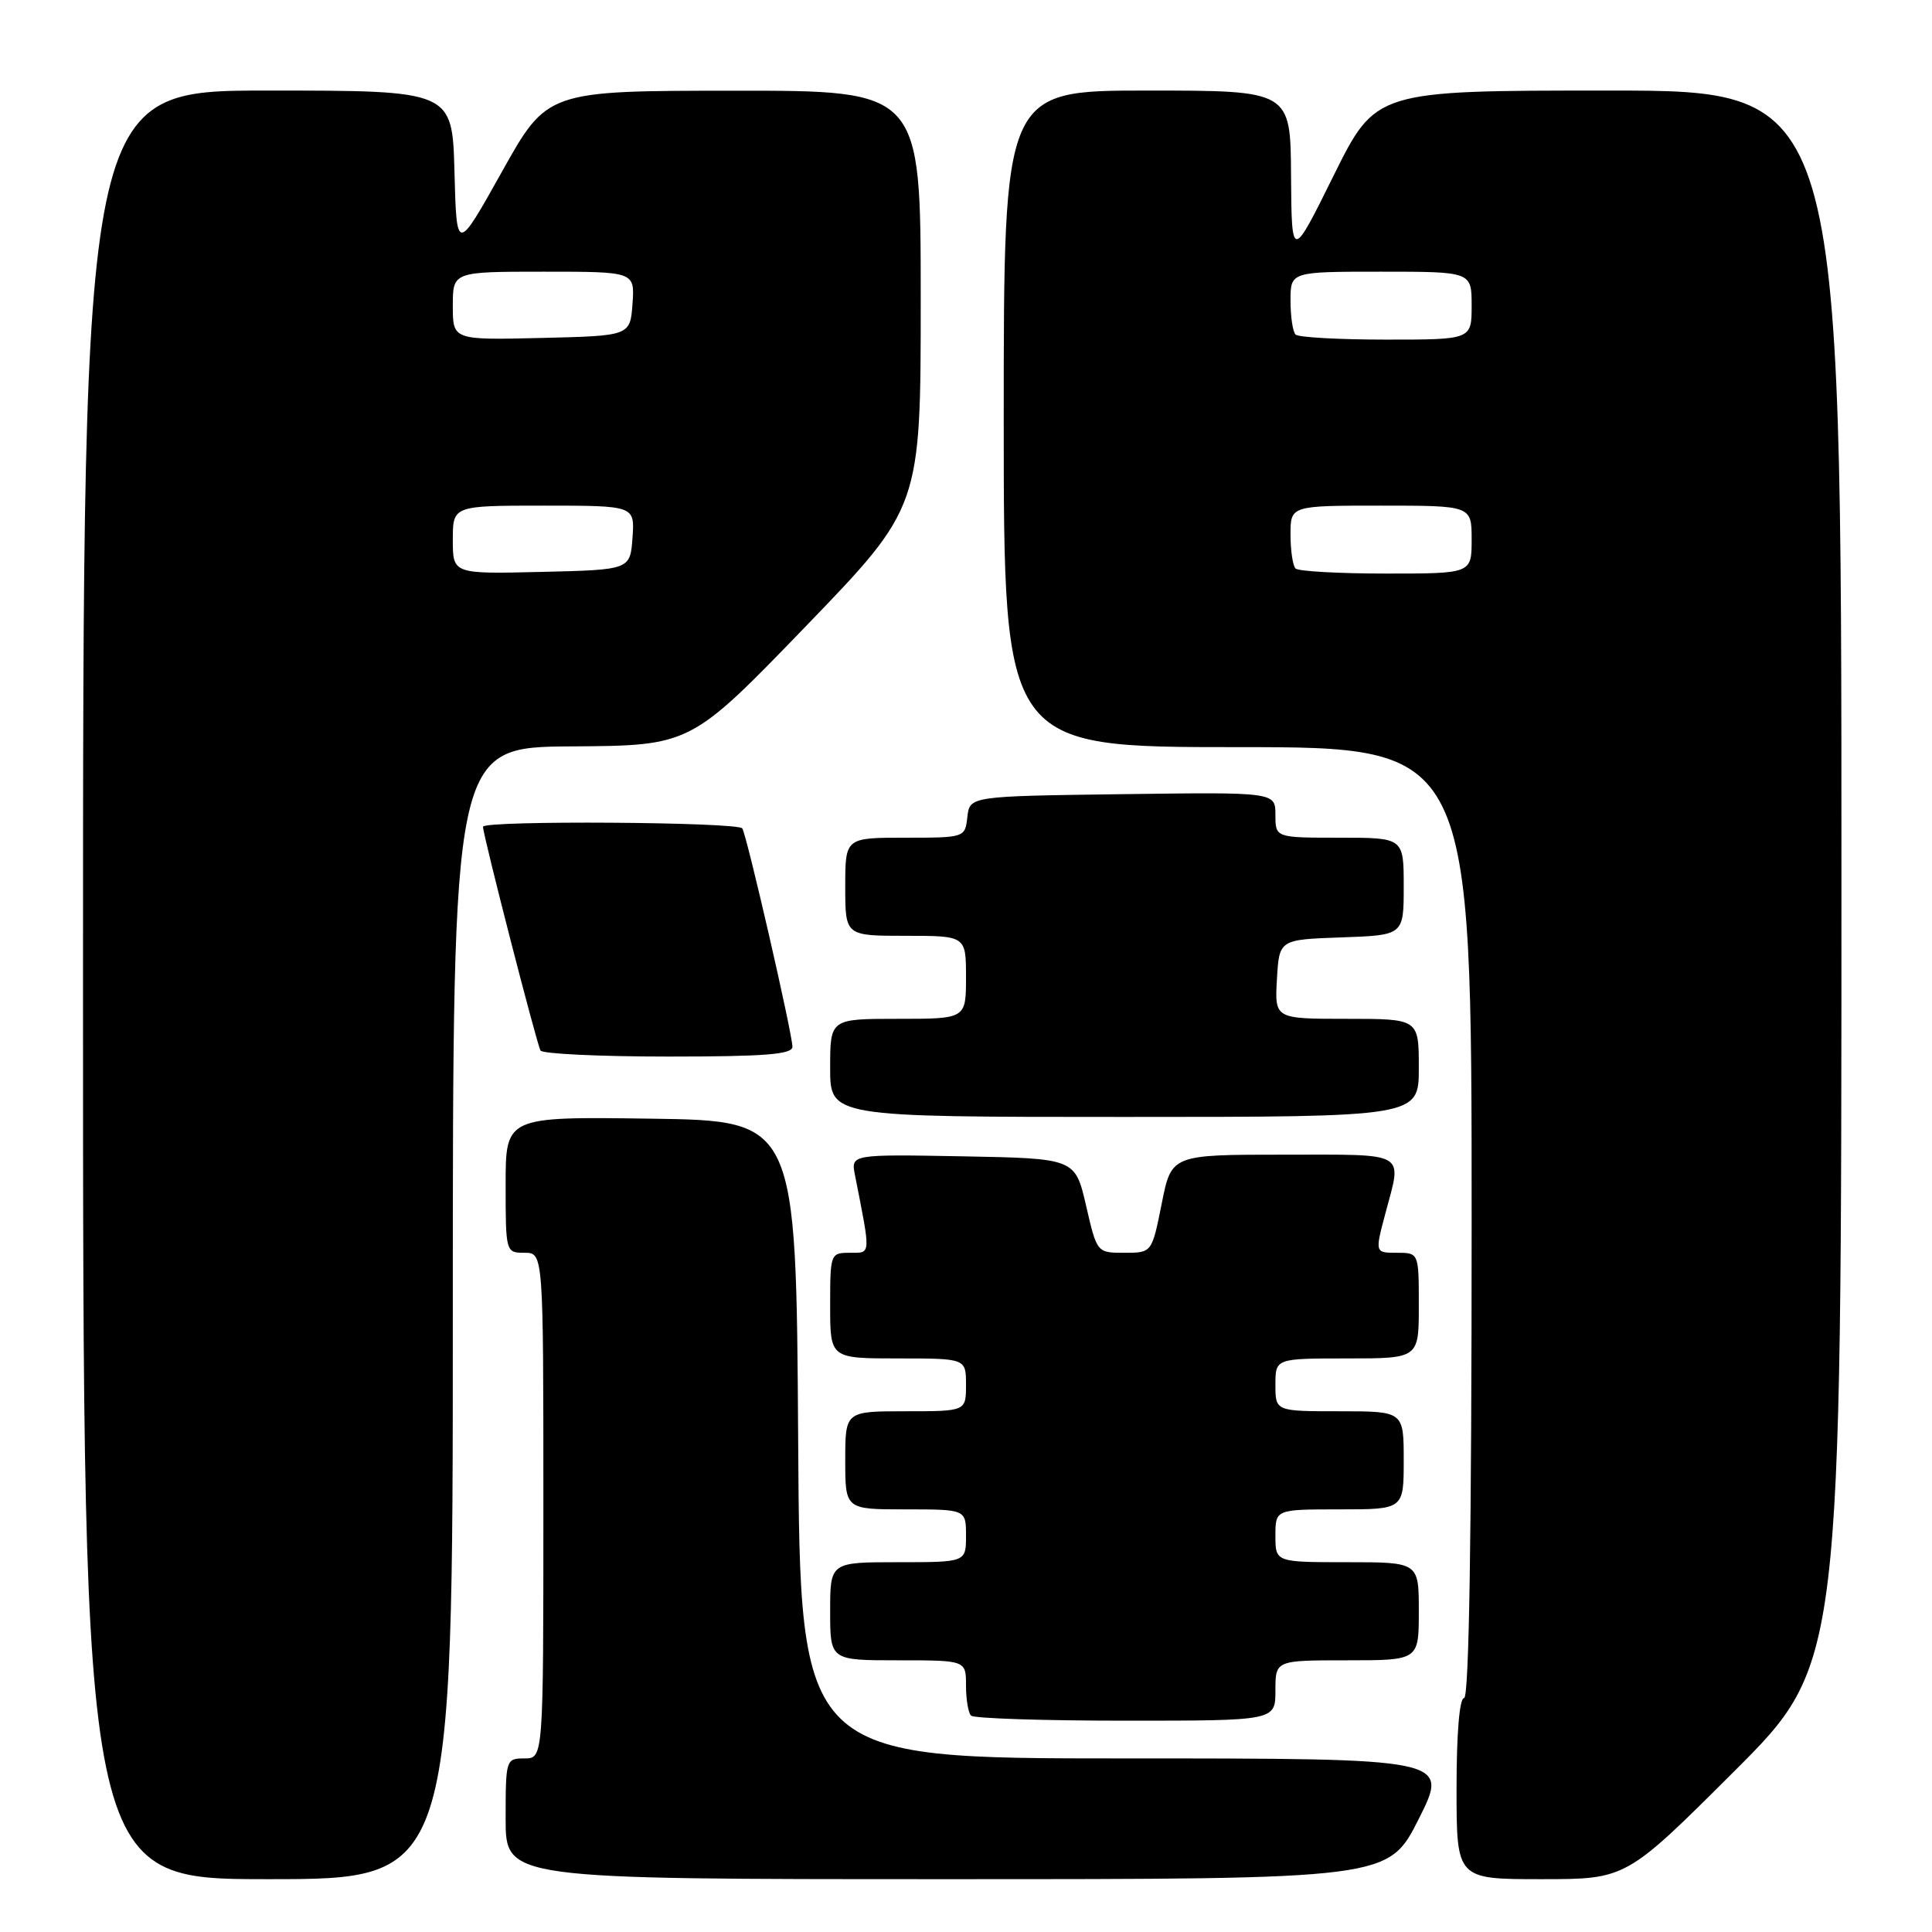 <?xml version="1.0" encoding="UTF-8" standalone="no"?>
<!DOCTYPE svg PUBLIC "-//W3C//DTD SVG 1.1//EN" "http://www.w3.org/Graphics/SVG/1.1/DTD/svg11.dtd" >
<svg xmlns="http://www.w3.org/2000/svg" xmlns:xlink="http://www.w3.org/1999/xlink" version="1.1" viewBox="0 0 256 256">
 <g >
 <path fill="currentColor"
d=" M 60.00 174.00 C 60.00 99.00 60.00 99.00 75.75 98.90 C 91.50 98.80 91.50 98.80 106.75 83.01 C 122.00 67.21 122.00 67.21 122.00 39.60 C 122.00 12.00 122.00 12.00 97.25 12.02 C 72.50 12.03 72.50 12.03 66.50 22.77 C 60.50 33.50 60.50 33.50 60.22 22.75 C 59.93 12.00 59.93 12.00 35.47 12.00 C 11.00 12.00 11.00 12.00 11.00 130.50 C 11.00 249.00 11.00 249.00 35.50 249.00 C 60.00 249.00 60.00 249.00 60.00 174.00 Z  M 188.00 241.00 C 192.02 233.00 192.02 233.00 149.02 233.00 C 106.02 233.00 106.02 233.00 105.76 190.75 C 105.50 148.50 105.50 148.50 86.25 148.23 C 67.00 147.96 67.00 147.96 67.00 156.98 C 67.00 165.93 67.02 166.00 69.50 166.00 C 72.00 166.00 72.00 166.00 72.00 199.50 C 72.00 233.00 72.00 233.00 69.50 233.00 C 67.04 233.00 67.00 233.13 67.00 241.00 C 67.00 249.00 67.00 249.00 125.49 249.00 C 183.98 249.00 183.98 249.00 188.00 241.00 Z  M 229.74 234.76 C 244.00 220.53 244.00 220.53 244.00 116.26 C 244.00 12.00 244.00 12.00 213.15 12.00 C 182.30 12.00 182.30 12.00 176.72 23.25 C 171.15 34.50 171.15 34.50 171.07 23.25 C 171.00 12.00 171.00 12.00 152.00 12.00 C 133.00 12.00 133.00 12.00 133.00 55.50 C 133.00 99.00 133.00 99.00 164.00 99.00 C 195.00 99.00 195.00 99.00 195.00 162.00 C 195.00 203.33 194.66 225.00 194.00 225.00 C 193.39 225.00 193.00 229.67 193.00 237.00 C 193.00 249.00 193.00 249.00 204.24 249.00 C 215.47 249.00 215.47 249.00 229.74 234.76 Z  M 169.00 224.00 C 169.00 220.00 169.00 220.00 178.50 220.00 C 188.00 220.00 188.00 220.00 188.00 213.50 C 188.00 207.00 188.00 207.00 178.50 207.00 C 169.00 207.00 169.00 207.00 169.00 203.50 C 169.00 200.00 169.00 200.00 177.50 200.00 C 186.00 200.00 186.00 200.00 186.00 193.50 C 186.00 187.00 186.00 187.00 177.50 187.00 C 169.00 187.00 169.00 187.00 169.00 183.50 C 169.00 180.00 169.00 180.00 178.50 180.00 C 188.00 180.00 188.00 180.00 188.00 173.00 C 188.00 166.00 188.00 166.00 185.09 166.00 C 182.18 166.00 182.18 166.00 183.58 160.75 C 185.78 152.47 186.71 153.00 170.11 153.00 C 155.22 153.00 155.22 153.00 153.93 159.50 C 152.63 166.00 152.63 166.00 148.99 166.00 C 145.35 166.00 145.35 166.00 143.91 159.75 C 142.46 153.50 142.46 153.50 127.60 153.22 C 112.74 152.95 112.74 152.95 113.29 155.72 C 115.41 166.49 115.44 166.00 112.61 166.00 C 110.04 166.00 110.00 166.12 110.00 173.00 C 110.00 180.00 110.00 180.00 119.00 180.00 C 128.00 180.00 128.00 180.00 128.00 183.50 C 128.00 187.00 128.00 187.00 120.00 187.00 C 112.00 187.00 112.00 187.00 112.00 193.50 C 112.00 200.00 112.00 200.00 120.00 200.00 C 128.00 200.00 128.00 200.00 128.00 203.50 C 128.00 207.00 128.00 207.00 119.00 207.00 C 110.00 207.00 110.00 207.00 110.00 213.50 C 110.00 220.00 110.00 220.00 119.00 220.00 C 128.00 220.00 128.00 220.00 128.00 223.33 C 128.00 225.17 128.30 226.97 128.67 227.33 C 129.03 227.70 138.26 228.00 149.17 228.00 C 169.00 228.00 169.00 228.00 169.00 224.00 Z  M 188.00 141.50 C 188.00 135.00 188.00 135.00 178.45 135.00 C 168.90 135.00 168.90 135.00 169.20 129.75 C 169.50 124.50 169.50 124.50 177.75 124.21 C 186.00 123.92 186.00 123.92 186.00 117.46 C 186.00 111.00 186.00 111.00 177.50 111.00 C 169.00 111.00 169.00 111.00 169.00 107.98 C 169.00 104.96 169.00 104.96 148.75 105.23 C 128.50 105.50 128.50 105.50 128.18 108.25 C 127.87 110.99 127.85 111.00 119.93 111.00 C 112.00 111.00 112.00 111.00 112.00 117.50 C 112.00 124.00 112.00 124.00 120.00 124.00 C 128.00 124.00 128.00 124.00 128.00 129.50 C 128.00 135.00 128.00 135.00 119.00 135.00 C 110.00 135.00 110.00 135.00 110.00 141.50 C 110.00 148.00 110.00 148.00 149.00 148.00 C 188.00 148.00 188.00 148.00 188.00 141.50 Z  M 105.00 138.70 C 105.00 136.99 98.98 110.78 98.36 109.77 C 97.82 108.91 64.00 108.69 64.00 109.55 C 64.00 110.65 71.14 138.41 71.62 139.20 C 71.89 139.64 79.52 140.00 88.56 140.00 C 101.40 140.00 105.00 139.71 105.00 138.70 Z  M 60.00 71.53 C 60.00 67.00 60.00 67.00 72.06 67.00 C 84.11 67.00 84.11 67.00 83.81 71.25 C 83.50 75.50 83.50 75.50 71.75 75.78 C 60.00 76.06 60.00 76.06 60.00 71.53 Z  M 60.00 40.53 C 60.00 36.00 60.00 36.00 72.06 36.00 C 84.11 36.00 84.11 36.00 83.81 40.25 C 83.50 44.50 83.50 44.50 71.75 44.78 C 60.00 45.06 60.00 45.06 60.00 40.53 Z  M 171.67 75.33 C 171.30 74.97 171.00 72.94 171.00 70.83 C 171.00 67.00 171.00 67.00 183.00 67.00 C 195.00 67.00 195.00 67.00 195.00 71.50 C 195.00 76.00 195.00 76.00 183.67 76.00 C 177.43 76.00 172.03 75.70 171.67 75.33 Z  M 171.67 44.33 C 171.30 43.97 171.00 41.94 171.00 39.83 C 171.00 36.00 171.00 36.00 183.00 36.00 C 195.00 36.00 195.00 36.00 195.00 40.50 C 195.00 45.00 195.00 45.00 183.67 45.00 C 177.43 45.00 172.03 44.70 171.67 44.33 Z "/>
</g>
</svg>